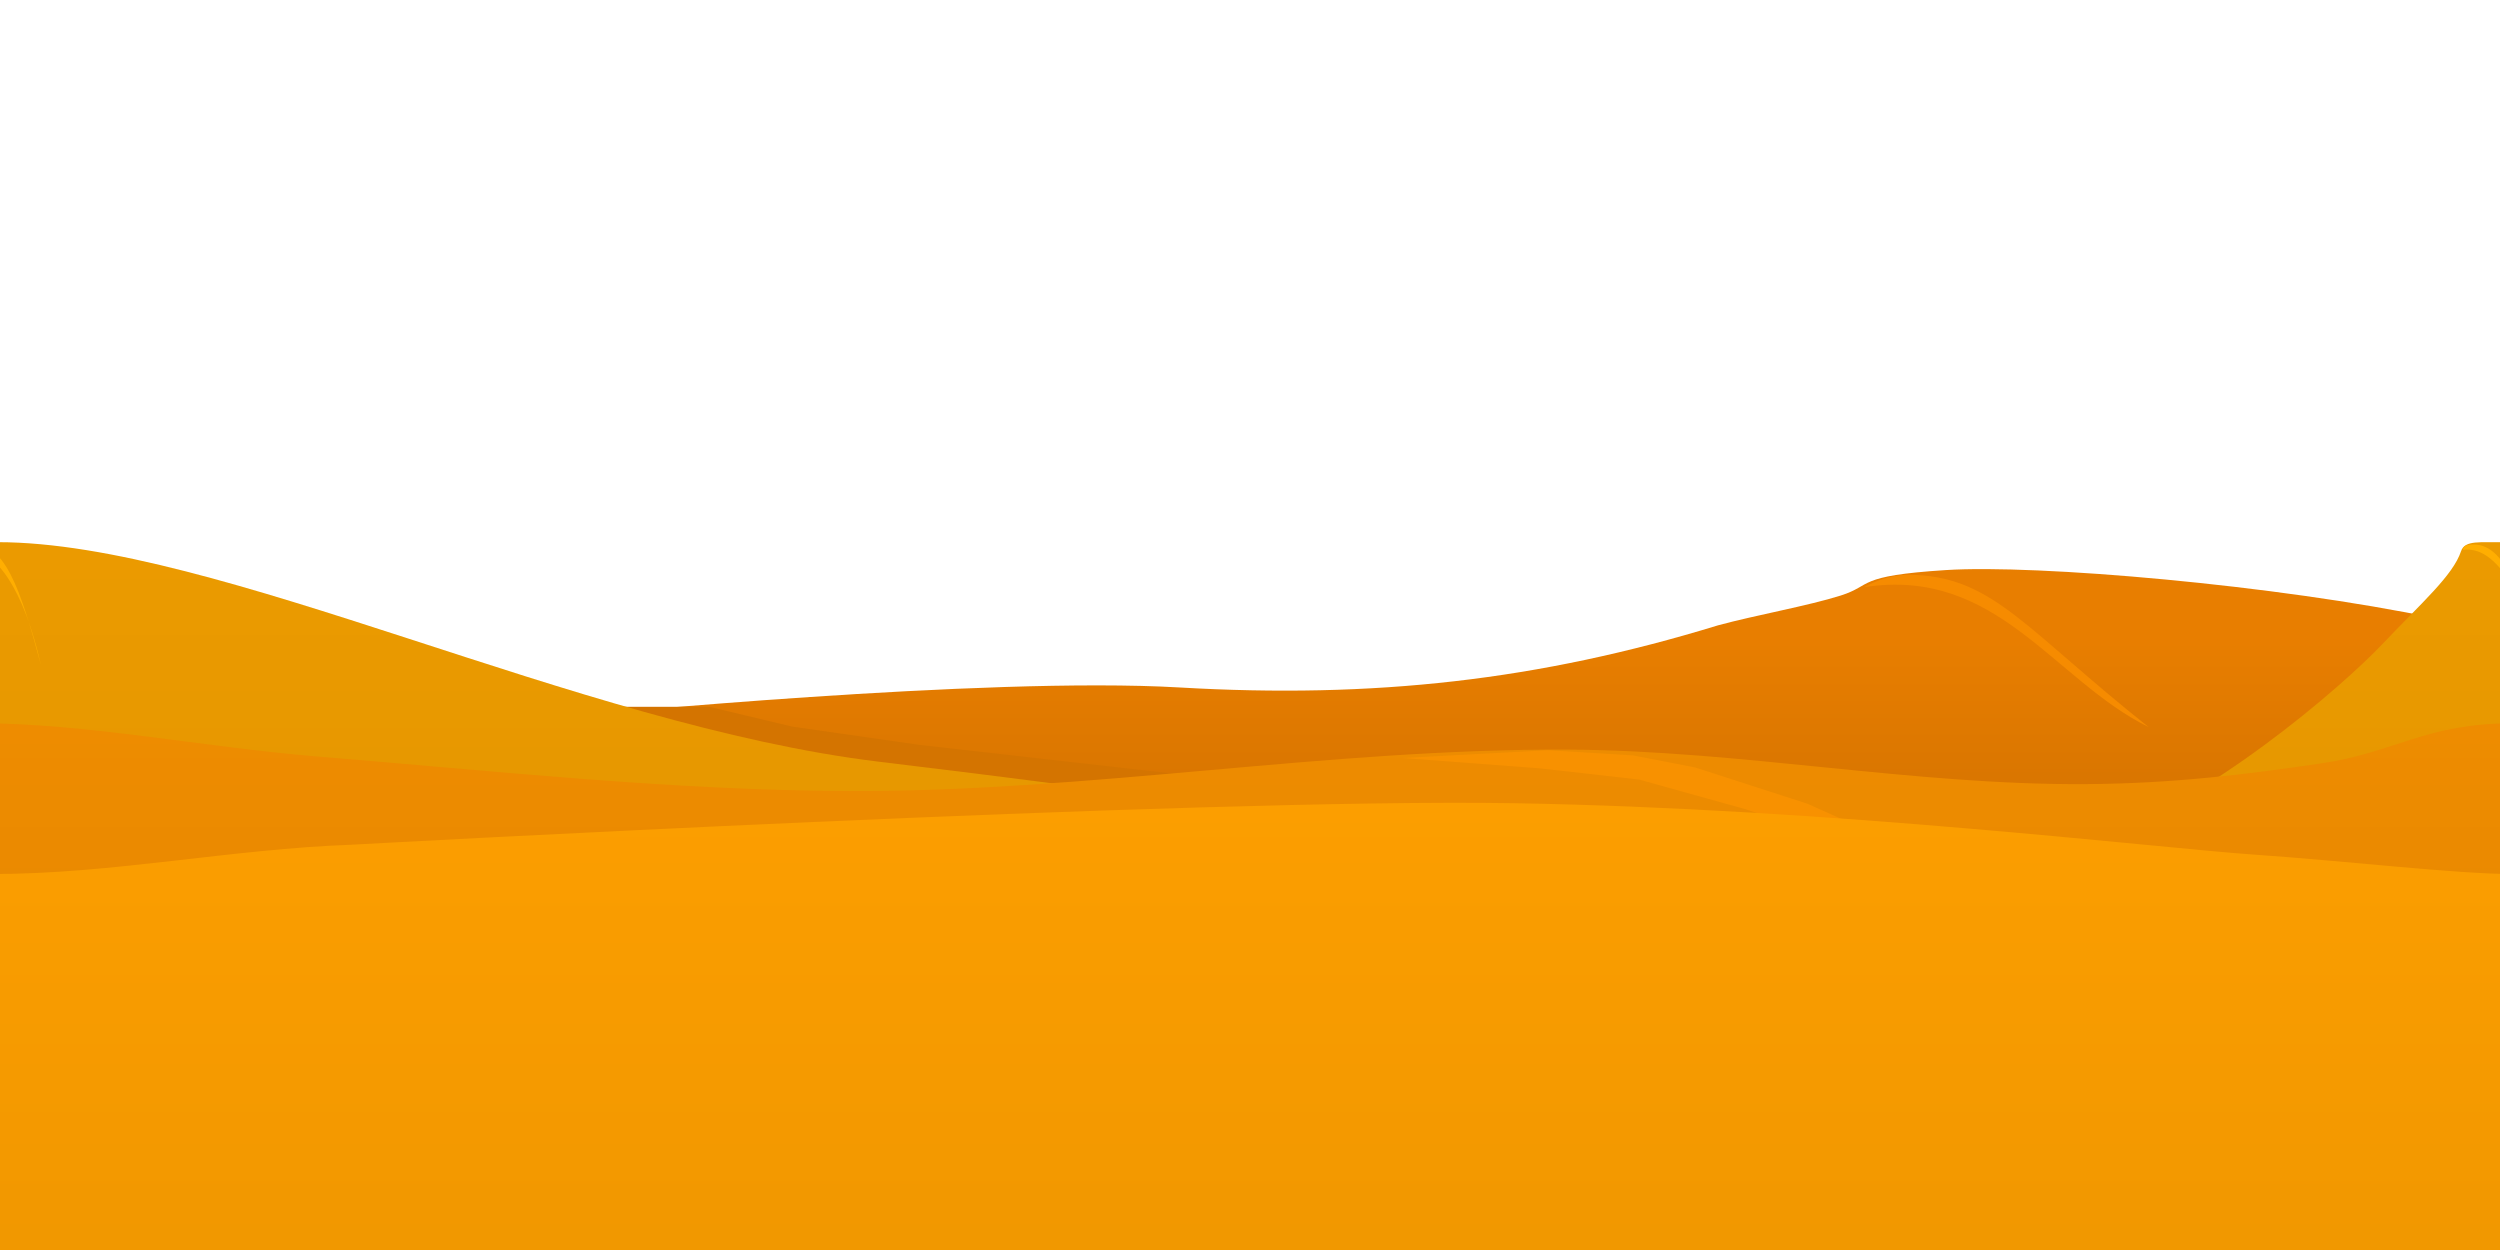 <?xml version="1.0" encoding="UTF-8" standalone="no"?>
<!-- Created with Inkscape (http://www.inkscape.org/) -->

<svg
   xmlns:dc="http://purl.org/dc/elements/1.1/"
   xmlns:cc="http://creativecommons.org/ns#"
   xmlns:rdf="http://www.w3.org/1999/02/22-rdf-syntax-ns#"
   xmlns:svg="http://www.w3.org/2000/svg"
   xmlns="http://www.w3.org/2000/svg"
   xmlns:xlink="http://www.w3.org/1999/xlink"
   xmlns:sodipodi="http://sodipodi.sourceforge.net/DTD/sodipodi-0.dtd"
   xmlns:inkscape="http://www.inkscape.org/namespaces/inkscape"
   id="svg2"
   sodipodi:version="0.32"
   inkscape:version="0.47pre3 r22311"
   width="2048"
   height="1024"
   version="1.0"
   sodipodi:docname="horizont.svg"
   inkscape:output_extension="org.inkscape.output.svg.inkscape"
   inkscape:export-filename="/usr/share/hedgewars/Data/Themes/Desert/horizont.png"
   inkscape:export-xdpi="90"
   inkscape:export-ydpi="90">
  <defs
     id="defs5">
    <linearGradient
       id="linearGradient3630">
      <stop
         style="stop-color:#e87e00;stop-opacity:1;"
         offset="0"
         id="stop3632" />
      <stop
         style="stop-color:#da7600;stop-opacity:1;"
         offset="1"
         id="stop3634" />
    </linearGradient>
    <linearGradient
       id="linearGradient3622">
      <stop
         style="stop-color:#ec9b00;stop-opacity:1;"
         offset="0"
         id="stop3624" />
      <stop
         style="stop-color:#e29500;stop-opacity:1;"
         offset="1"
         id="stop3626" />
    </linearGradient>
    <linearGradient
       id="linearGradient3614">
      <stop
         style="stop-color:#ee8c00;stop-opacity:1;"
         offset="0"
         id="stop3616" />
      <stop
         style="stop-color:#e48600;stop-opacity:1;"
         offset="1"
         id="stop3618" />
    </linearGradient>
    <linearGradient
       id="linearGradient3606">
      <stop
         style="stop-color:#fc9e00;stop-opacity:1;"
         offset="0"
         id="stop3608" />
      <stop
         style="stop-color:#f09700;stop-opacity:1;"
         offset="1"
         id="stop3610" />
    </linearGradient>
    <inkscape:perspective
       sodipodi:type="inkscape:persp3d"
       inkscape:vp_x="0 : 526.18109 : 1"
       inkscape:vp_y="0 : 1000 : 0"
       inkscape:vp_z="744.09448 : 526.18109 : 1"
       inkscape:persp3d-origin="372.04724 : 350.78739 : 1"
       id="perspective9" />
    <pattern
       patternUnits="userSpaceOnUse"
       width="8.47"
       height="5.677"
       patternTransform="translate(110.337,903.147)"
       id="pattern3483">
      <g
         id="g3283"
         transform="matrix(0.346,0.104,-0.104,0.346,-9.497,-315.315)">
        <path
           sodipodi:nodetypes="cssssssss"
           id="path3285"
           d="M 280,840 C 282.555,842.11 287.778,839.773 291,839 C 294.142,838.246 299.529,837.877 301,835 C 302.126,832.797 300.708,828.789 299,827 C 296.837,824.734 291.685,822.387 289,824 C 287.689,824.788 288.108,826.857 286.763,827.586 C 283.922,829.125 284.55,824.878 281.712,825.884 C 280.27,826.395 277.89,828.841 278.116,830.354 C 278.562,833.335 277.675,838.08 280,840 z"
           style="fill:#008000;fill-rule:evenodd;stroke:none;stroke-width:1px;stroke-linecap:butt;stroke-linejoin:miter;stroke-opacity:1" />
        <path
           style="fill:#225500;fill-rule:evenodd;stroke:none;stroke-width:1px;stroke-linecap:butt;stroke-linejoin:miter;stroke-opacity:1"
           d="M 282.121,838.807 C 284.413,841.201 288.087,839.199 291.309,838.425 C 294.451,837.671 297.85,837.7 299.321,834.823 C 300.447,832.621 299.789,830.359 297.895,828.768 C 296.882,827.916 294.027,828.884 293.022,829.745 C 291.86,830.741 291.997,831.807 290.652,832.536 C 287.811,834.075 288.395,831.198 285.557,832.204 C 284.115,832.715 282.239,833.803 282.005,835.303 C 281.929,835.789 281.299,837.948 282.121,838.807 z"
           id="path3287"
           sodipodi:nodetypes="cssssssss" />
        <path
           id="path3289"
           d="M 291.102,823.82 C 290.461,823.871 289.855,824.049 289.352,824.352 C 288.04,825.139 288.173,827.021 286.828,827.75 C 283.987,829.289 284.694,825.588 281.857,826.593 C 280.415,827.104 278.12,829.328 278.346,830.841 C 278.792,833.823 278.614,837.638 280,840 C 280.031,840.054 280.107,840.057 280.156,840.094 C 278.443,838.017 279.678,834.931 279.275,832.234 C 279.055,830.761 281.869,829.547 282.913,829.078 C 285.585,827.876 284.47,829.38 287.234,827.883 C 288.543,827.174 288.654,826.478 289.93,825.711 C 292.543,824.141 295.473,824.459 297.578,826.664 C 298.765,827.908 301.275,831.48 301.375,833.5 C 301.539,831.287 299.783,828.512 298.414,827.078 C 296.657,825.237 293.879,823.601 291.102,823.82 z"
           style="fill:#44aa00;fill-rule:evenodd;stroke:none;stroke-width:1px;stroke-linecap:butt;stroke-linejoin:miter;stroke-opacity:1"
           sodipodi:nodetypes="cssssssssssscsc" />
      </g>
    </pattern>
    <inkscape:perspective
       id="perspective3095"
       inkscape:persp3d-origin="0.5 : 0.33333333 : 1"
       inkscape:vp_z="1 : 0.5 : 1"
       inkscape:vp_y="0 : 1000 : 0"
       inkscape:vp_x="0 : 0.5 : 1"
       sodipodi:type="inkscape:persp3d" />
    <inkscape:perspective
       id="perspective3118"
       inkscape:persp3d-origin="0.5 : 0.33333333 : 1"
       inkscape:vp_z="1 : 0.5 : 1"
       inkscape:vp_y="0 : 1000 : 0"
       inkscape:vp_x="0 : 0.5 : 1"
       sodipodi:type="inkscape:persp3d" />
    <inkscape:perspective
       id="perspective3923"
       inkscape:persp3d-origin="0.5 : 0.33333333 : 1"
       inkscape:vp_z="1 : 0.5 : 1"
       inkscape:vp_y="0 : 1000 : 0"
       inkscape:vp_x="0 : 0.5 : 1"
       sodipodi:type="inkscape:persp3d" />
    <linearGradient
       inkscape:collect="always"
       xlink:href="#linearGradient3606"
       id="linearGradient3612"
       x1="1026"
       y1="657.652"
       x2="1026"
       y2="1052.284"
       gradientUnits="userSpaceOnUse" />
    <linearGradient
       inkscape:collect="always"
       xlink:href="#linearGradient3614"
       id="linearGradient3620"
       x1="1082.657"
       y1="592.452"
       x2="1082.657"
       y2="931.413"
       gradientUnits="userSpaceOnUse" />
    <linearGradient
       inkscape:collect="always"
       xlink:href="#linearGradient3622"
       id="linearGradient3628"
       x1="924.896"
       y1="406.148"
       x2="924.896"
       y2="862.989"
       gradientUnits="userSpaceOnUse" />
    <linearGradient
       inkscape:collect="always"
       xlink:href="#linearGradient3630"
       id="linearGradient3636"
       x1="1239.716"
       y1="525.604"
       x2="1239.716"
       y2="636.706"
       gradientUnits="userSpaceOnUse" />
  </defs>
  <sodipodi:namedview
     inkscape:window-height="952"
     inkscape:window-width="1280"
     inkscape:pageshadow="2"
     inkscape:pageopacity="0.0"
     guidetolerance="10.0"
     gridtolerance="10.0"
     objecttolerance="10.0"
     borderopacity="1.0"
     bordercolor="#666666"
     pagecolor="#ffffff"
     id="base"
     showgrid="false"
     inkscape:zoom="0.5"
     inkscape:cx="1182.3261"
     inkscape:cy="522.08395"
     inkscape:window-x="-8"
     inkscape:window-y="-3"
     inkscape:current-layer="svg2"
     showguides="true"
     inkscape:guide-bbox="true"
     inkscape:window-maximized="1">
    <inkscape:grid
       type="xygrid"
       id="grid4377" />
  </sodipodi:namedview>
  <path
     style="fill:url(#linearGradient3636);fill-opacity:1;stroke:none"
     d="m 479.734,585.795 c 0,0 327.291,-31.911 486.49,-22.627 159.199,9.283 294.44,-5.9 441.235,-50.912 30.899,-8.374 73.995,-15.989 100.546,-24.421 26.551,-8.432 11.77,-16.103 86.131,-20.834 74.361,-4.73 270.08,12.081 401.637,39.598 l 3.927,0 -2.828,175.362 -1517.135,0 0,-96.167 z"
     id="path3096"
     sodipodi:nodetypes="czcszccccc" />
  <path
     style="fill:#f68b00;stroke:none;stroke-width:1px;stroke-linecap:butt;stroke-linejoin:miter;stroke-opacity:1;fill-opacity:1"
     d="m 1527.166,481 c 108.551,-16.914 155.29,76.359 232.908,114.586 C 1660.206,516.148 1633.66,474.127 1569.5,471 c -23.125,-1.838 -42.334,10 -42.334,10 z"
     id="path3602"
     sodipodi:nodetypes="cccc" />
  <path
     style="fill:#d47400;stroke:none;stroke-width:1px;stroke-linecap:butt;stroke-linejoin:miter;stroke-opacity:1;fill-opacity:1"
     d="m 508,579 73,0 68,16.243 104.406,14.979 249.799,28.293 L 650,651 508,579 z"
     id="path3600"
     sodipodi:nodetypes="ccccccc" />
  <path
     style="fill:url(#linearGradient3628);fill-opacity:1;stroke:none"
     d="m -1.941,444.148 c 180.283,0 473.648,149.764 721.776,179.831 248.128,30.066 190.486,24.971 332.34,52.326 141.855,27.355 505.737,54.58 655.391,16.627 101.705,-35.179 211.458,-130.926 243.872,-165.068 32.414,-34.142 58.108,-56.517 64.646,-76.323 3.099,-9.389 16.403,-6.981 33.916,-7.393 L 2064.752,862.981 -22.627,800.755 -1.941,444.148 z"
     id="path3094"
     sodipodi:nodetypes="czzczscccc" />
  <path
     style="fill:url(#linearGradient3620);fill-opacity:1.0;stroke:none"
     d="m -17.343,592.452 c 87.648,0 184.901,19.724 277.558,27.284 145.016,11.833 290.08,27.759 435.578,28.284 98.215,0.354 196.186,-8.35 294.157,-17.034 48.986,-4.342 97.971,-8.678 146.987,-11.875 49.016,-3.196 98.062,-5.252 147.169,-5.033 141.734,0.634 282.531,29.15 424.264,28.284 71.875,-0.439 131.755,-7.965 192.96,-16.971 61.205,-9.005 85.445,-32.941 158.028,-32.941 l 0,338.411 -2070.672,0 -6.029,-338.411 z"
     id="path3092"
     sodipodi:nodetypes="cssssssscccc" />
  <path
     style="fill:#f89100;stroke:none;stroke-width:1px;stroke-linecap:butt;stroke-linejoin:miter;stroke-opacity:1;fill-opacity:1;opacity:1"
     d="m 1267.842,614.585 70.004,4.243 50.912,9.899 91.924,29.698 69.296,31.113 -31.82,2.121 -89.096,-28.991 -86.267,-24.042 -81.317,-9.192 -112.43,-8.485 118.794,-6.364 z"
     id="path2824" />
  <path
     style="fill:url(#linearGradient3612);stroke:none;stroke-width:1px;stroke-linecap:butt;stroke-linejoin:miter;stroke-opacity:1;fill-opacity:1"
     d="m -6,716 c 97.732,0 195.46,-20.483 294,-24 0,0 692.768,-38.376 952.617,-34 259.849,4.376 526.17,36.549 604.638,42 78.467,5.451 167.493,16 212.745,16 l 0,336.284 L -6,1048 -6,716 z"
     id="path3090"
     sodipodi:nodetypes="czzzcccc" />
  <path
     style="fill:#ffae01;fill-opacity:1;stroke:none"
     d="m -26.984,446.706 c -0.592,0.427 -3.081,0.974 -2.798,3.817 25.884,-3.972 49.905,34.228 63.3,94.25 C 17.224,484.297 3.694,440.135 -26.984,446.706 z"
     id="path3604"
     sodipodi:nodetypes="cccc" />
  <use
     x="0"
     y="0"
     xlink:href="#path3604"
     id="use3640"
     transform="translate(2047.515,0)"
     width="2048"
     height="1024" />
</svg>
